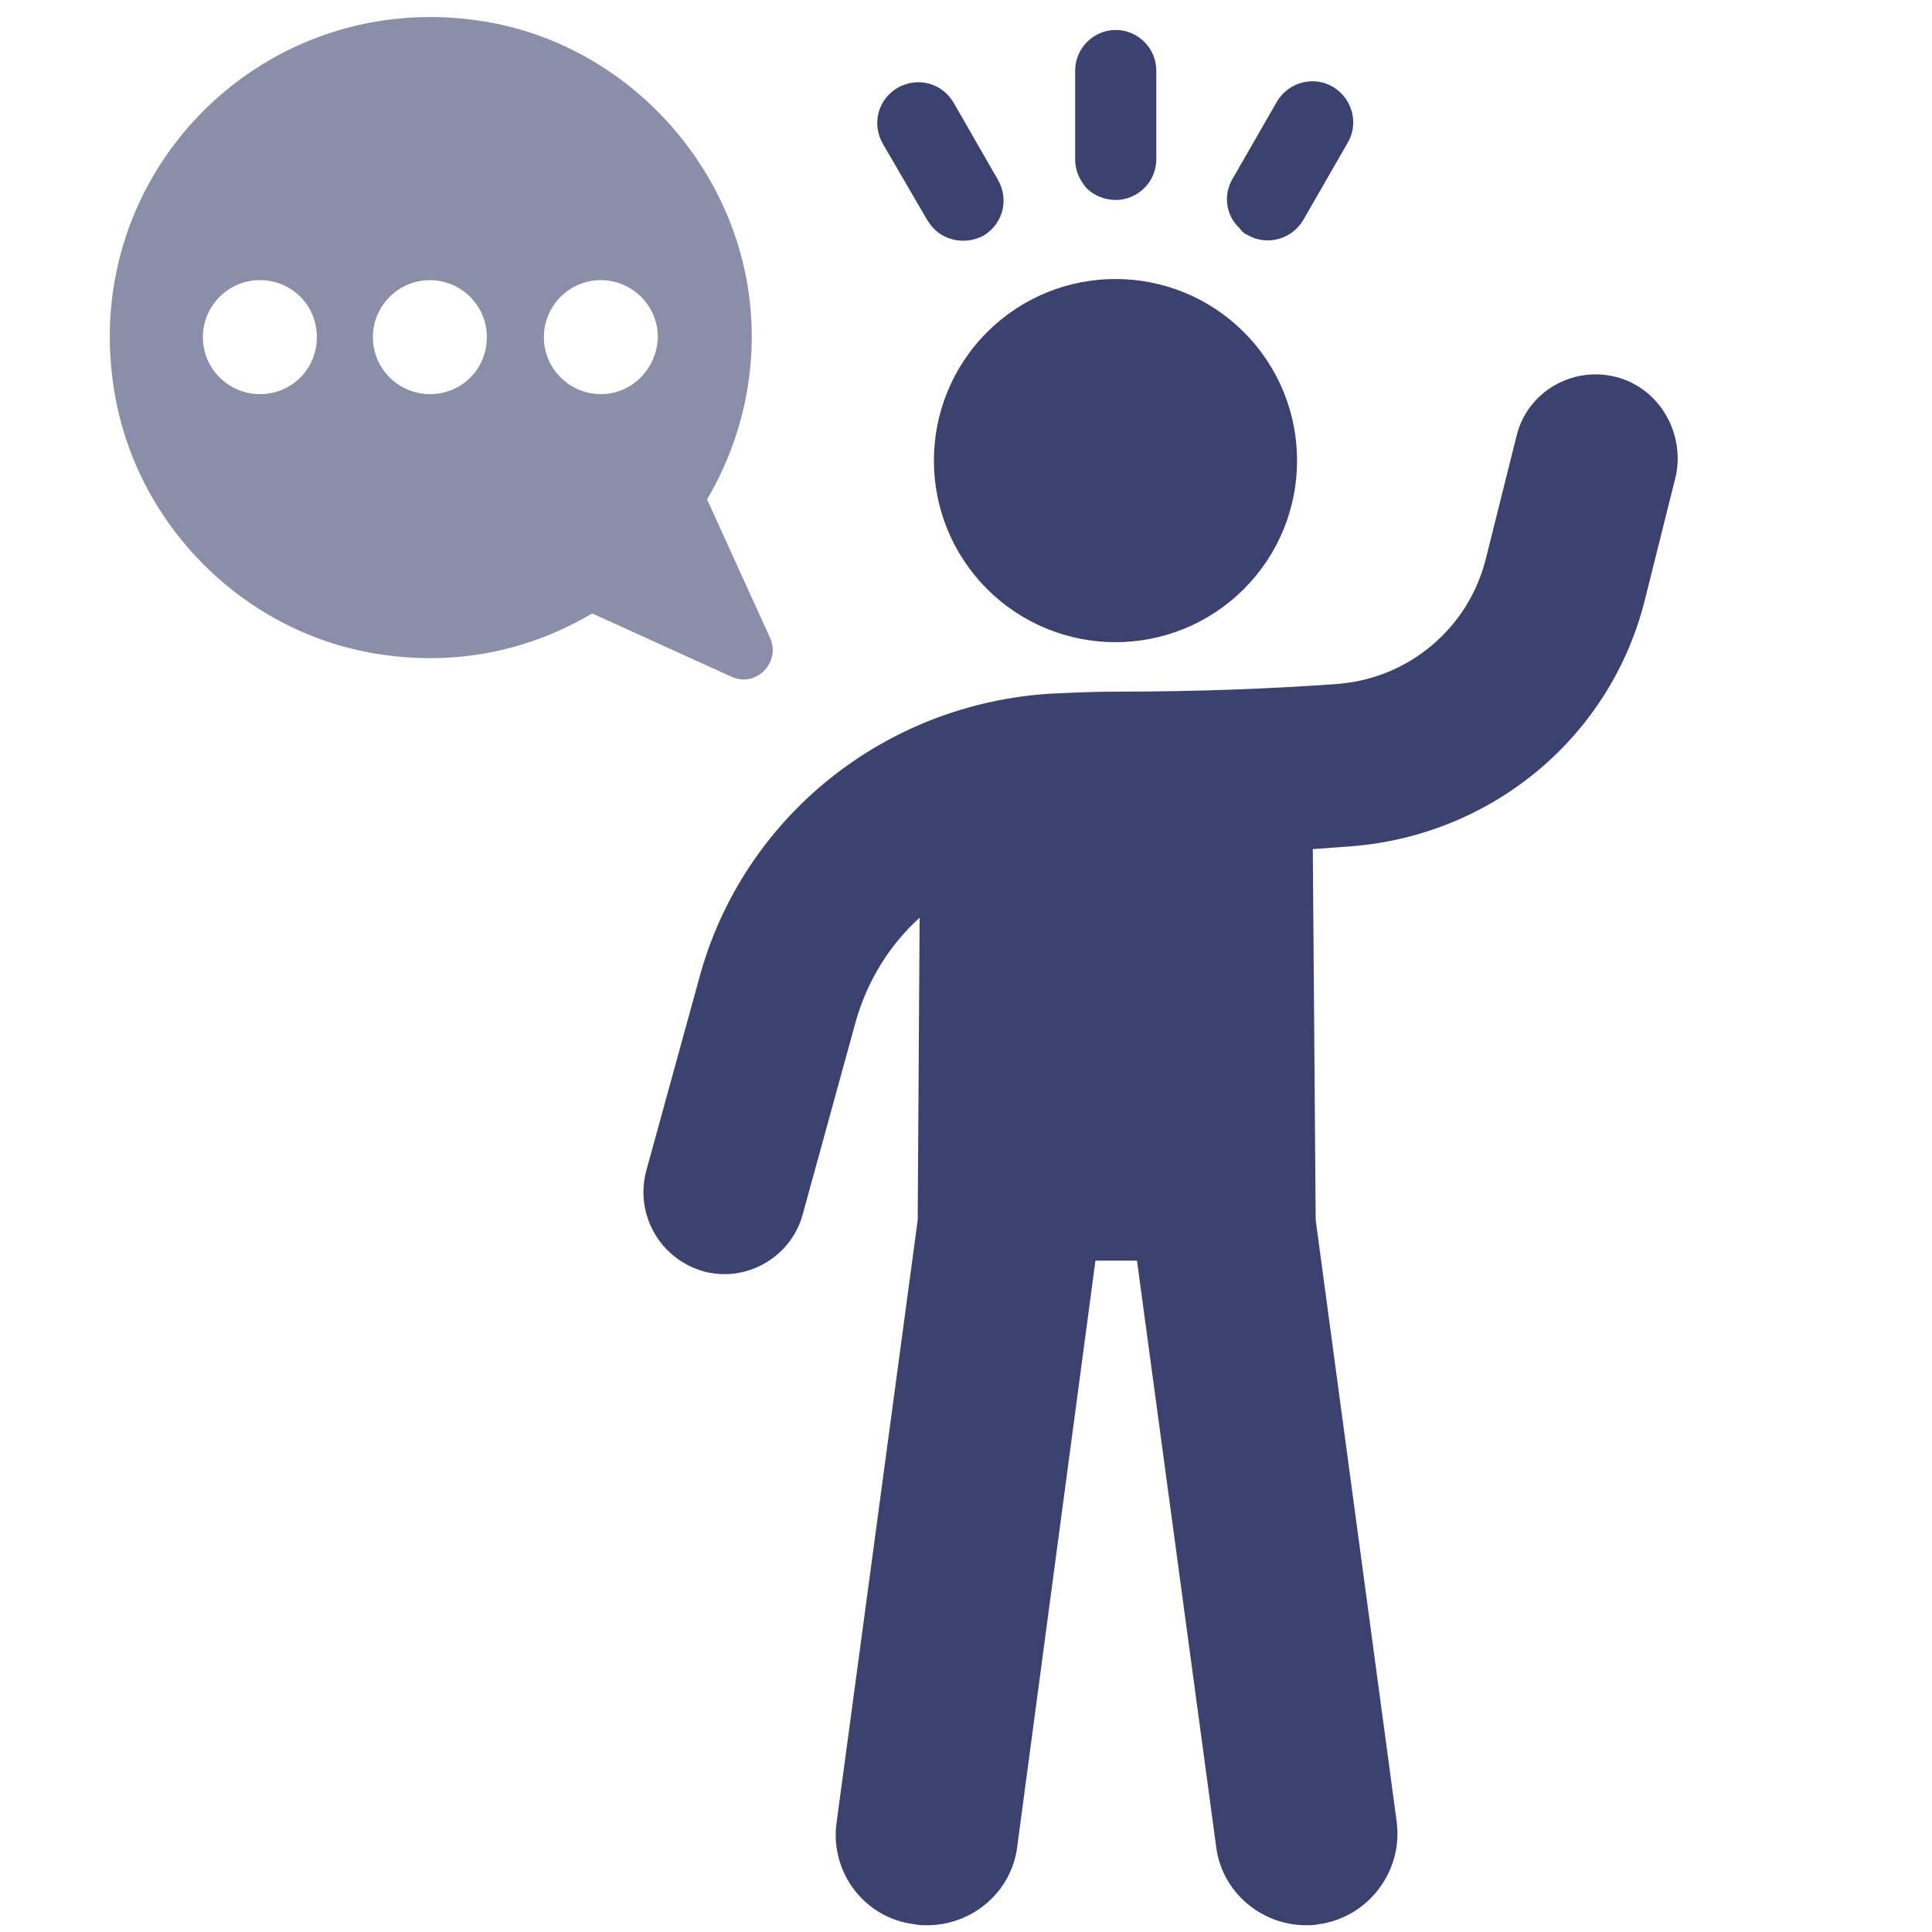 <?xml version="1.0" encoding="utf-8"?>
<!-- Generator: Adobe Illustrator 28.0.0, SVG Export Plug-In . SVG Version: 6.00 Build 0)  -->
<svg version="1.1" xmlns="http://www.w3.org/2000/svg" xmlns:xlink="http://www.w3.org/1999/xlink" x="0px" y="0px"
	 viewBox="0 0 200 200" style="enable-background:new 0 0 200 200;" xml:space="preserve">
<style type="text/css">
	.st0{display:none;}
	.st1{display:inline;}
	.st2{fill:#3B426F;}
	.st3{fill:#8B8EA9;}
</style>
<g id="Layer_1" class="st0">
	<g class="st1">
		<g>
			<path class="st2" d="M189.7,91.2h-9.8l-0.1-2c-3.5-38.7-34.1-69.3-72.8-72.8l-2-0.1V6.4c0-2.9-2.4-5.3-5.2-5.3
				c-2.9,0-5.3,2.4-5.3,5.3v9.8l-2,0.1c-38.7,3.5-69.3,34.1-72.8,72.8l-0.1,2H9.7c-2.9,0-5.3,2.3-5.3,5.2c0,2.9,2.4,5.3,5.3,5.3h9.8
				l0.1,2c2.4,26.4,17.4,49.1,39.1,61.9c0.1-3.9,1-7.7,2.2-11.2c-16.7-11.2-28.4-29.4-30.7-50.2l-0.3-2.5h7.7c2.9,0,5.3-2.4,5.3-5.3
				c0-2.9-2.4-5.2-5.3-5.2H30l0.3-2.5C33.9,56.5,59.8,30.6,92,27l2.5-0.3v7.7c0,2.9,2.4,5.3,5.3,5.3c2.8,0,5.2-2.4,5.2-5.3v-7.7
				l2.5,0.3c32.2,3.6,58.2,29.5,61.7,61.6l0.3,2.5h-7.7c-2.9,0-5.3,2.3-5.3,5.2c0,2.9,2.4,5.3,5.3,5.3h7.7l-0.3,2.5
				c-2.2,20.9-13.9,39-30.7,50.2c1.3,3.6,2.1,7.3,2.2,11.2c21.7-12.8,36.7-35.5,39.1-61.9l0.1-2h9.8c2.9,0,5.3-2.4,5.3-5.3
				C195,93.5,192.6,91.2,189.7,91.2z"/>
		</g>
		<g>
			<path class="st2" d="M107.3,98.2H92.1c-11.1,0-20.4,8.3-21.7,19.3l-2.1,17.8c-0.3,2.3,1.2,4.5,3.5,5c8.8,1.9,18.2,2.9,28,2.9
				c9.8,0,19.2-1,28-2.9c2.3-0.5,3.8-2.7,3.5-5l-2.1-17.8C127.7,106.5,118.4,98.2,107.3,98.2z"/>
			<path class="st2" d="M99.7,92.6c11.4,0,20.6-9.2,20.6-20.6c0-11.4-9.2-20.6-20.6-20.6c-11.4,0-20.6,9.2-20.6,20.6
				C79.1,83.4,88.3,92.6,99.7,92.6z"/>
		</g>
		<g>
			<g>
				<path class="st3" d="M131.1,168.1c0-17.3-14.1-31.4-31.4-31.4c-17.3,0-31.4,14.1-31.4,31.4c0,17.3,14.1,31.4,31.4,31.4
					C117,199.5,131.1,185.4,131.1,168.1z M96.3,181.5c-1.2,0-2.3-0.5-3.2-1.4l-8.9-9.6c-1.6-1.7-1.5-4.5,0.2-6.1
					c1.7-1.6,4.5-1.5,6.1,0.2l5.8,6.2l12.7-13.6c1.6-1.7,4.4-1.8,6.1-0.2c1.7,1.6,1.8,4.4,0.2,6.1l-15.8,17
					C98.6,181,97.4,181.5,96.3,181.5z"/>
			</g>
		</g>
	</g>
</g>
<g id="Layer_5">
	<g>
		<g>
			<path class="st2" d="M167.2,39c-4.5-1.1-9.1,1.6-10.2,6.1l-3.2,12.8c-1.8,7.1-7.9,12.3-15.3,12.9c-6.9,0.5-14.6,0.8-23,0.8
				c-2.2,0-4.4,0.1-6.6,0.2c-17.3,1-32,12.8-36.5,29.4l-5.5,20c-1.2,4.5,1.4,9.1,5.9,10.4c0.7,0.2,1.5,0.3,2.2,0.3
				c3.7,0,7.1-2.5,8.1-6.2l5.5-20c1.2-4.2,3.5-7.9,6.6-10.7l-0.2,31.3l-8.4,62.4c-0.7,5.1,2.9,9.9,8.1,10.5c0.4,0.1,0.8,0.1,1.3,0.1
				c4.6,0,8.7-3.4,9.3-8.1l8.1-60.7h4.3l8.2,60.7c0.6,4.7,4.7,8.1,9.3,8.1c0.4,0,0.8,0,1.3-0.1c5.1-0.7,8.7-5.4,8.1-10.5l-8.4-62.4
				l-0.3-38.4c1.4-0.1,2.8-0.2,4.1-0.3c14.6-1.2,26.8-11.4,30.3-25.6l3.2-12.8C174.4,44.7,171.7,40.1,167.2,39z"/>
			
				<ellipse transform="matrix(0.707 -0.707 0.707 0.707 9.288463e-02 95.615)" class="st2" cx="115.5" cy="47.7" rx="18.8" ry="18.8"/>
			<path class="st2" d="M129.1,24.3c2,1.2,4.6,0.5,5.8-1.5l4.6-8c1.2-2,0.5-4.6-1.5-5.8c-2-1.2-4.6-0.5-5.8,1.5l-4.6,8
				c-1,1.7-0.7,3.8,0.7,5.1C128.5,23.9,128.8,24.2,129.1,24.3z"/>
			<path class="st2" d="M115.5,20.7c2.3,0,4.2-1.9,4.2-4.2V7.3c0-2.3-1.9-4.2-4.2-4.2c-2.3,0-4.2,1.9-4.2,4.2v9.2
				c0,1.2,0.5,2.2,1.2,3C113.2,20.2,114.3,20.7,115.5,20.7z"/>
			<path class="st2" d="M96,22.8c0.2,0.3,0.4,0.6,0.7,0.9c1.3,1.3,3.4,1.6,5.1,0.7c2-1.2,2.7-3.7,1.5-5.8l-4.6-8
				c-1.2-2-3.7-2.7-5.8-1.5c-2,1.2-2.7,3.7-1.5,5.8L96,22.8z"/>
		</g>
		<g>
			<path class="st3" d="M79.7,66l-6.5-14.3c3.7-6.3,5.5-14,4.2-22.1C75.1,15.7,63.9,4.4,50,2.2C27.4-1.4,8.2,17.8,11.8,40.3
				C14,54.3,25.2,65.5,39.1,67.7c8.2,1.3,15.8-0.4,22.2-4.2l14.3,6.5C78.2,71.3,80.9,68.6,79.7,66z M26.9,40.8
				c-3.2,0-5.9-2.6-5.9-5.9c0-3.2,2.6-5.9,5.9-5.9s5.9,2.6,5.9,5.9C32.8,38.2,30.2,40.8,26.9,40.8z M44.5,40.8
				c-3.2,0-5.9-2.6-5.9-5.9c0-3.2,2.6-5.9,5.9-5.9c3.2,0,5.9,2.6,5.9,5.9C50.4,38.2,47.8,40.8,44.5,40.8z M62.2,40.8
				c-3.2,0-5.9-2.6-5.9-5.9c0-3.2,2.6-5.9,5.9-5.9c3.2,0,5.9,2.6,5.9,5.9C68,38.2,65.4,40.8,62.2,40.8z"/>
		</g>
	</g>
</g>
<g id="Layer_4" class="st0">
	<g class="st1">
		<g>
			<path class="st2" d="M24.6,93.1c-0.1-0.3-0.1-0.7-0.1-1c0-42.1,34.3-76.4,76.3-76.4c42.1,0,76.4,34.3,76.4,76.4
				c0,0.3,0,0.6-0.1,1c4.6,2.3,8.5,5.6,11.5,9.6c0.4-3.5,0.6-7,0.6-10.6c0-48.8-39.7-88.5-88.5-88.5C52.1,3.5,12.4,43.2,12.4,92
				c0,3.6,0.2,7.1,0.6,10.6C16,98.6,20,95.3,24.6,93.1z"/>
			<path class="st2" d="M18.7,121.9c0,11.1,9,20.2,20.2,20.2c11.1,0,20.2-9,20.2-20.2c0-11.1-9-20.2-20.2-20.2
				C27.8,101.8,18.7,110.8,18.7,121.9z"/>
			<path class="st2" d="M56.2,147.4c-4.9,3.4-10.9,5.3-17.3,5.3c-6.4,0-12.4-2-17.3-5.3c-9.7,5.5-16.3,15.9-16.3,27.8v4.1
				c0,4.5,3.7,8.1,8.1,8.1h43.3v-1.9c0-10.7,4-20.5,10.5-27.9C64.4,153.5,60.6,149.9,56.2,147.4z"/>
			<path class="st2" d="M163,101.8c-11.1,0-20.2,9-20.2,20.2c0,11.1,9,20.2,20.2,20.2c11.1,0,20.2-9,20.2-20.2
				C183.1,110.8,174.1,101.8,163,101.8z"/>
			<path class="st2" d="M180.2,147.4c-4.9,3.4-10.9,5.3-17.3,5.3c-6.4,0-12.4-2-17.3-5.3c-4.4,2.5-8.2,6-11,10.2
				c6.5,7.4,10.5,17.2,10.5,28v1.9h43.2c4.5,0,8.1-3.6,8.1-8.1v-4.1C196.6,163.3,190,152.9,180.2,147.4z"/>
			<path class="st2" d="M80.8,132.3c0,11.1,9,20.2,20.2,20.2c11.1,0,20.2-9,20.2-20.2c0-11.1-9-20.2-20.2-20.2
				C89.8,112.1,80.8,121.2,80.8,132.3z"/>
			<path class="st2" d="M118.2,157.8c-4.9,3.4-10.9,5.3-17.3,5.3c-6.4,0-12.4-2-17.3-5.3c-9.7,5.5-16.3,15.9-16.3,27.8v4.2
				c0,4.5,3.6,8.1,8.1,8.1h50.9c4.5,0,8.1-3.6,8.1-8.1v-4.2C134.5,173.6,128,163.2,118.2,157.8z"/>
			<path class="st3" d="M139.1,75.8V50c0-6.1-4.9-11-11-11H73.8c-6.1,0-11,4.9-11,11v25.9c0,6.1,4.9,11,11,11H90l7,12.4
				c1.7,3.1,6.1,3.1,7.9,0l7-12.4h16.2C134.2,86.9,139.1,81.9,139.1,75.8z M100.9,56.7c3.4,0,6.2,2.8,6.2,6.2c0,3.4-2.8,6.2-6.2,6.2
				c-3.4,0-6.2-2.8-6.2-6.2C94.7,59.5,97.5,56.7,100.9,56.7z M79.9,69.1c-3.4,0-6.2-2.8-6.2-6.2c0-3.4,2.8-6.2,6.2-6.2
				c3.4,0,6.2,2.8,6.2,6.2C86.1,66.3,83.4,69.1,79.9,69.1z M121.9,69.1c-3.4,0-6.2-2.8-6.2-6.2c0-3.4,2.8-6.2,6.2-6.2
				c3.4,0,6.2,2.8,6.2,6.2C128.1,66.3,125.3,69.1,121.9,69.1z"/>
		</g>
	</g>
</g>
<g id="Layer_3" class="st0">
	<g class="st1">
		<g>
			<path class="st3" d="M21,125.6c-1-2.6-3.8-3.8-6.3-2.8c-2.5,1-3.8,3.8-2.8,6.3c2,5.3,4.5,10.4,7.4,15.3c0.6,1,1.5,1.7,2.5,2.1
				c1.4,0.5,2.9,0.4,4.3-0.4c2.3-1.4,3.1-4.4,1.7-6.8C25.1,135,22.9,130.4,21,125.6z"/>
			<path class="st3" d="M47.9,16.3c-4.7,3.2-9.2,6.7-13.3,10.7c-2,1.9-2,5-0.1,7c0.5,0.5,1.2,1,1.8,1.2c1.7,0.6,3.7,0.3,5.1-1.1
				c3.7-3.5,7.7-6.7,11.9-9.6c2.3-1.5,2.9-4.6,1.4-6.8C53.2,15.4,50.1,14.8,47.9,16.3z"/>
			<path class="st3" d="M54,166.6c-4.2-2.8-8.3-6-12-9.5c-2-1.9-5.1-1.8-6.9,0.2c-1.9,2-1.8,5.1,0.2,6.9c4.1,3.9,8.6,7.5,13.4,10.6
				c0.3,0.2,0.6,0.4,1,0.5c2.1,0.8,4.5,0,5.8-1.9C56.9,171.1,56.3,168.1,54,166.6z"/>
			<path class="st3" d="M25.6,45.3c-2.4-1.3-5.4-0.6-6.7,1.7c-2.8,4.8-5.3,9.9-7.2,15.2l-0.1,0.2c-0.9,2.5,0.4,5.3,2.9,6.2
				c2.5,0.9,5.4-0.4,6.4-3c1.8-4.7,3.9-9.3,6.5-13.6C28.7,49.7,27.9,46.7,25.6,45.3z"/>
			<path class="st3" d="M87.3,1.2c-5.6,0.8-11.2,2.1-16.6,3.9c-2.6,0.9-4,3.6-3.1,6.2c0.5,1.5,1.6,2.6,3,3.1c1,0.4,2.2,0.4,3.3,0.1
				c4.8-1.6,9.8-2.8,14.9-3.5c2.7-0.4,4.5-2.9,4.2-5.6C92.5,2.7,90,0.9,87.3,1.2z"/>
			<path class="st3" d="M185.5,102.4c-0.2,2.2,1.2,4.3,3.2,5c0.4,0.2,0.9,0.2,1.3,0.3c2.7,0.2,5.1-1.8,5.3-4.5
				c0.5-5.6,0.4-11.4-0.1-17c-0.3-2.7-2.7-4.7-5.4-4.4c-2.7,0.3-4.7,2.7-4.4,5.4C185.9,92.2,185.9,97.3,185.5,102.4z"/>
			<path class="st3" d="M15.8,88.1c0.2-2.7-1.8-5.1-4.5-5.3c-2.7-0.2-5.1,1.8-5.3,4.5c-0.5,5.6-0.5,11.4,0.1,17
				c0.2,1.9,1.5,3.5,3.2,4.1c0.7,0.3,1.4,0.4,2.2,0.3c2.7-0.3,4.7-2.7,4.4-5.4C15.4,98.3,15.3,93.2,15.8,88.1z"/>
			<path class="st3" d="M181.9,46.1c-1.4-2.3-4.4-3.1-6.7-1.7c-2.3,1.4-3.1,4.4-1.7,6.8c2.6,4.4,4.9,9,6.7,13.7
				c0.5,1.4,1.6,2.4,2.9,2.8c1.1,0.4,2.3,0.4,3.5,0c2.5-1,3.8-3.8,2.8-6.3C187.3,56.1,184.8,50.9,181.9,46.1z"/>
			<path class="st3" d="M159.7,156.7c-3.7,3.5-7.7,6.7-11.9,9.5c-2.3,1.5-2.9,4.6-1.4,6.8c0.6,0.9,1.4,1.5,2.4,1.9
				c1.4,0.5,3.1,0.4,4.4-0.5c4.7-3.1,9.2-6.7,13.3-10.6c2-1.9,2-5,0.1-6.9C164.8,154.8,161.7,154.8,159.7,156.7z"/>
			<path class="st3" d="M186.8,121.9c-2.5-0.9-5.4,0.5-6.4,3.1c-1.8,4.8-4,9.4-6.6,13.8c-1.4,2.3-0.6,5.4,1.7,6.7
				c0.3,0.1,0.5,0.3,0.8,0.4c2.2,0.8,4.7,0,5.9-2.1c2.9-4.9,5.3-10,7.3-15.4l0.1-0.3C190.7,125.5,189.4,122.9,186.8,121.9z"/>
			<path class="st3" d="M165.9,26.2c-4.2-3.9-8.7-7.4-13.4-10.5c-2.3-1.5-5.3-0.8-6.8,1.4c-1.5,2.3-0.8,5.3,1.4,6.8
				c4.2,2.8,8.3,5.9,12,9.4c0.5,0.5,1.1,0.8,1.7,1c1.8,0.7,3.9,0.2,5.3-1.2C167.9,31.2,167.8,28.1,165.9,26.2z"/>
			<path class="st3" d="M129.4,4.8c-5.4-1.7-11-3-16.6-3.7c-2.7-0.4-5.2,1.5-5.5,4.2c-0.3,2.3,1.1,4.5,3.2,5.2
				c0.3,0.1,0.7,0.2,1.1,0.3c5,0.6,10,1.8,14.9,3.3c2.6,0.8,5.4-0.6,6.2-3.2C133.5,8.4,131.9,5.9,129.4,4.8z"/>
		</g>
		<g>
			<path class="st2" d="M166.7,71.2c-0.1-4.9-4.5-8.3-9.1-7.5l-33.9,6.3c-7.6,1.4-15.3,2.1-23,2.1l0,0c-7.7,0-15.4-0.7-23-2.1
				l-33.5-6.2c-3.8-0.7-7.8,1.2-9.1,4.8c-1.7,4.6,1.2,9.4,5.8,10.2l40.5,7.5l0.5,20.7c0.4,13.4-1.1,26.7-4.4,39.7l-10.1,40.5
				c-1,4.2,0.8,8.7,4.8,10.4c5,2.2,10.5-0.7,11.7-5.8l14.8-59c0.5-2,3.4-2,3.9,0l14.8,59c1,3.9,4.5,6.5,8.3,6.5c1.3,0,2.6-0.3,3.9-1
				c3.6-1.8,5.3-6.1,4.3-10l-10.2-40.7c-3.3-13-4.7-26.3-4.4-39.7l0.5-20.7L160,79C163.8,78.3,166.8,75.1,166.7,71.2z"/>
			<circle class="st2" cx="100.6" cy="50.3" r="17.1"/>
		</g>
	</g>
</g>
<g id="Isolation_Mode" class="st0">
	<g class="st1">
		<path class="st3" d="M60.2,89.8C60.2,89.8,60.2,89.8,60.2,89.8L55.9,108c-0.6,2.4,2.1,4.4,4.2,3.1l15.9-9.7c0,0,0,0,0,0l15.9,9.7
			c2.1,1.3,4.8-0.6,4.2-3.1l-4.3-18.2c0,0,0,0,0,0l14.2-12.2c1.9-1.6,0.9-4.7-1.6-4.9l-18.6-1.5c0,0,0,0,0,0L78.7,54
			c-1-2.3-4.2-2.3-5.2,0l-7.2,17.2l-18.6,1.5c-2.5,0.2-3.5,3.3-1.6,4.9L60.2,89.8z"/>
		<path class="st2" d="M75.8,159.4c-17.2,0-33.7-5.9-47.2-16.9C-3.3,116.4-8,69.2,18.1,37.3C44.1,5.4,91.3,0.6,123.2,26.7l0,0
			c15.5,12.6,25.1,30.5,27.1,50.4c2,19.9-3.8,39.3-16.5,54.8c-12.6,15.5-30.5,25.1-50.4,27.1C80.9,159.2,78.4,159.4,75.8,159.4z
			 M76,27.5c-16.6,0-33,7.2-44.3,21C22,60.3,17.6,75.2,19.1,90.3s8.9,28.9,20.7,38.5c11.8,9.7,26.7,14.1,41.9,12.6
			c15.2-1.5,28.9-8.9,38.5-20.7c9.7-11.8,14.1-26.7,12.6-41.9c-1.5-15.2-8.9-28.9-20.7-38.5l0,0C101.5,31.7,88.7,27.5,76,27.5z"/>
		<path class="st2" d="M196.7,182.8l-0.4,0.5c-3.9,4.8-11,5.5-15.8,1.6l-39.4-32.1c-1.6-1.3-1.8-3.6-0.5-5.2l9.9-12.1
			c1.3-1.6,3.6-1.8,5.2-0.5l39.4,32.1C199.9,171,200.6,178.1,196.7,182.8z"/>
		<path class="st2" d="M141.6,127.6l-10.4,12.7c-1.1,1.4-0.9,3.5,0.5,4.6l1.6,1.3c1.4,1.1,3.5,0.9,4.6-0.5l10.4-12.7
			c1.1-1.4,0.9-3.5-0.5-4.6l-1.6-1.3C144.8,126,142.8,126.2,141.6,127.6z"/>
	</g>
</g>
</svg>
